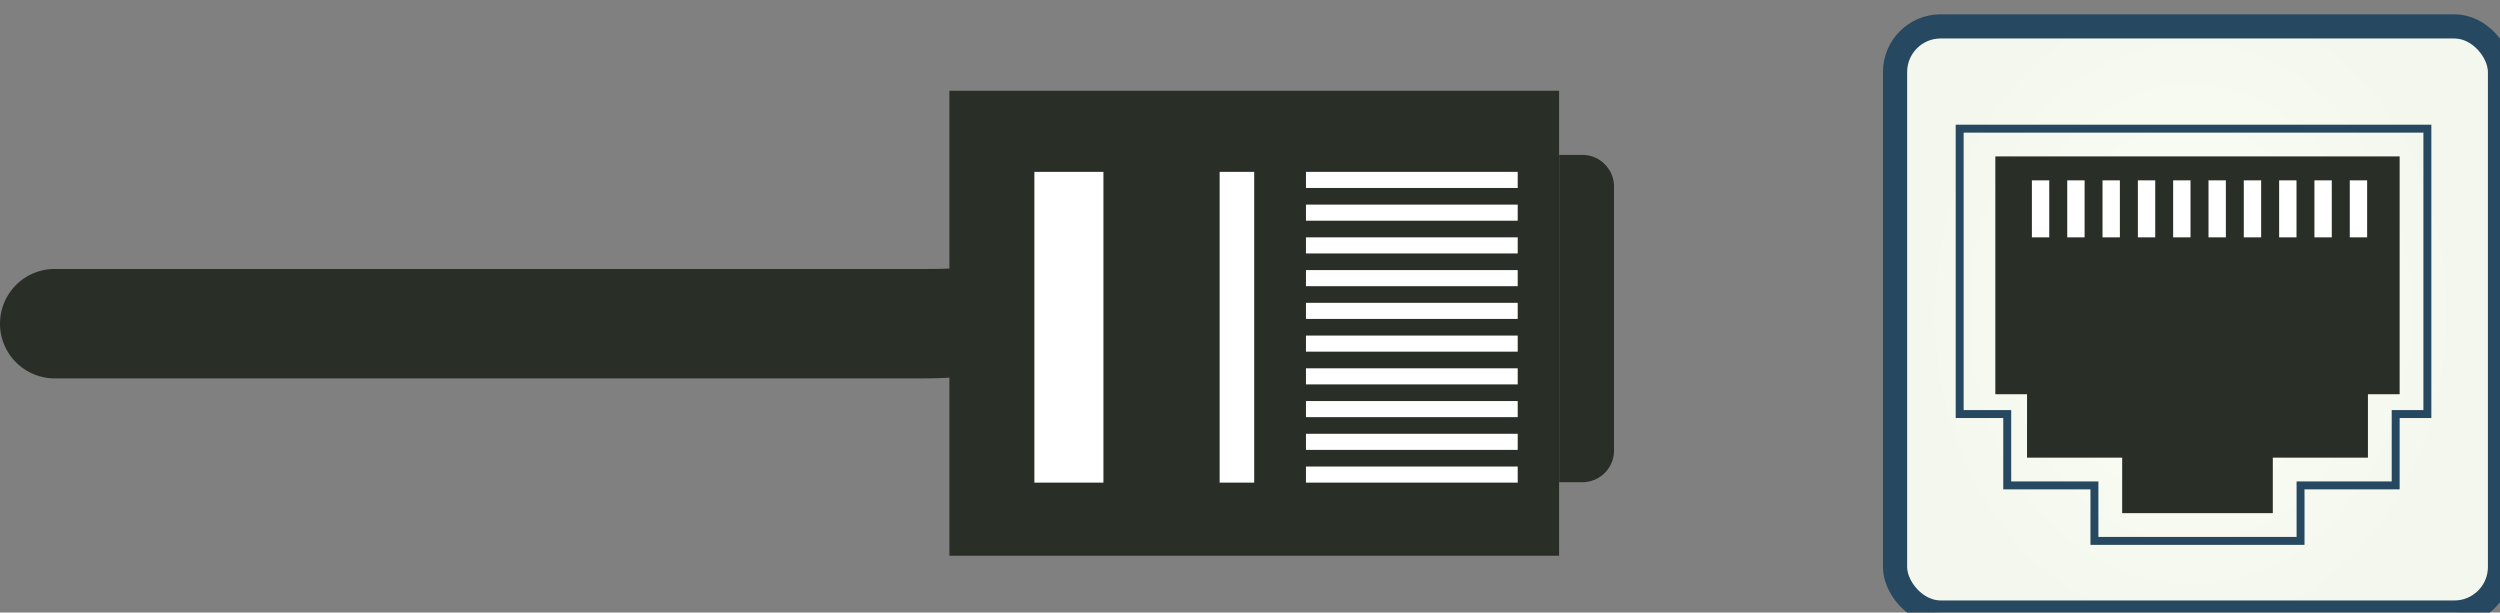 <svg id="Layer_1" data-name="Layer 1" xmlns="http://www.w3.org/2000/svg" xmlns:xlink="http://www.w3.org/1999/xlink" viewBox="0 0 315.36 77.27"><rect x="0" y="0" width="315.36" height="77.27" fill="#808080" stroke="none"/><defs><style>.cls-1{fill:#292e27;}.cls-2{fill:#fff;}.cls-3,.cls-4{stroke:#264860;stroke-miterlimit:10;}.cls-3{stroke-width:3.05px;fill:url(#radial-gradient);}.cls-4{fill:none;}</style><radialGradient id="radial-gradient" cx="417.09" cy="1185.73" r="33.37" gradientTransform="translate(-153.27 -1454.51) scale(1.03 1.26)" gradientUnits="userSpaceOnUse"><stop offset="0" stop-color="#fcfff5"/><stop offset="1" stop-color="#f4f7ed"/></radialGradient></defs><title>cable</title><path class="cls-1" d="M120.34,47.61c-1.27.08-2.59,0.12-4,.12H6.9a6.9,6.9,0,1,1,0-13.8H116.34c1.5,0,2.81,0,4-.1V47.61Z"/><rect class="cls-1" x="119.76" y="11.45" width="76.91" height="58.65"/><path class="cls-1" d="M196.68,19.54h2.92a4,4,0,0,1,4,4V56.83a4,4,0,0,1-4,4h-2.92a0,0,0,0,1,0,0V19.54A0,0,0,0,1,196.68,19.54Z"/><rect class="cls-2" x="130.48" y="21.68" width="8.71" height="39.2"/><rect class="cls-2" x="153.85" y="21.68" width="4.36" height="39.2"/><rect class="cls-2" x="164.74" y="21.68" width="26.71" height="2.03"/><rect class="cls-2" x="164.74" y="54.72" width="26.71" height="2.03"/><rect class="cls-2" x="164.74" y="25.81" width="26.71" height="2.03"/><rect class="cls-2" x="164.74" y="50.59" width="26.71" height="2.03"/><rect class="cls-2" x="164.74" y="29.94" width="26.71" height="2.03"/><rect class="cls-2" x="164.74" y="46.46" width="26.71" height="2.03"/><rect class="cls-2" x="164.74" y="34.07" width="26.71" height="2.03"/><rect class="cls-2" x="164.74" y="38.2" width="26.71" height="2.03"/><rect class="cls-2" x="164.74" y="42.33" width="26.71" height="2.03"/><rect class="cls-2" x="164.74" y="58.85" width="26.71" height="2.03"/><rect class="cls-3" x="239.05" y="3.33" width="76.31" height="73.94" rx="5.75" ry="5.75"/><polygon class="cls-1" points="302.7 19.73 251.7 19.73 251.7 49.73 255.7 49.73 255.7 57.73 267.7 57.73 267.7 64.73 286.7 64.73 286.7 57.73 298.7 57.73 298.7 49.73 302.7 49.73 302.7 19.73"/><polygon class="cls-4" points="306.2 16.23 247.2 16.23 247.2 52.23 253.2 52.23 253.2 61.23 264.2 61.23 264.2 68.23 290.2 68.23 290.2 61.23 302.2 61.23 302.2 52.23 306.2 52.23 306.2 16.23"/><rect class="cls-2" x="293.9" y="25.25" width="7.19" height="2.19" transform="translate(323.85 -271.15) rotate(90)"/><rect class="cls-2" x="258.26" y="25.25" width="7.19" height="2.19" transform="translate(288.21 -235.51) rotate(90)"/><rect class="cls-2" x="289.45" y="25.25" width="7.19" height="2.19" transform="translate(319.39 -266.7) rotate(90)"/><rect class="cls-2" x="262.72" y="25.25" width="7.19" height="2.19" transform="translate(292.66 -239.97) rotate(90)"/><rect class="cls-2" x="284.99" y="25.25" width="7.19" height="2.19" transform="translate(314.94 -262.24) rotate(90)"/><rect class="cls-2" x="267.17" y="25.25" width="7.19" height="2.19" transform="translate(297.12 -244.42) rotate(90)"/><rect class="cls-2" x="280.54" y="25.25" width="7.19" height="2.19" transform="translate(310.48 -257.79) rotate(90)"/><rect class="cls-2" x="276.08" y="25.25" width="7.19" height="2.19" transform="translate(306.03 -253.33) rotate(90)"/><rect class="cls-2" x="271.63" y="25.25" width="7.19" height="2.19" transform="translate(301.57 -248.88) rotate(90)"/><rect class="cls-2" x="253.81" y="25.25" width="7.19" height="2.19" transform="translate(283.75 -231.06) rotate(90)"/></svg>